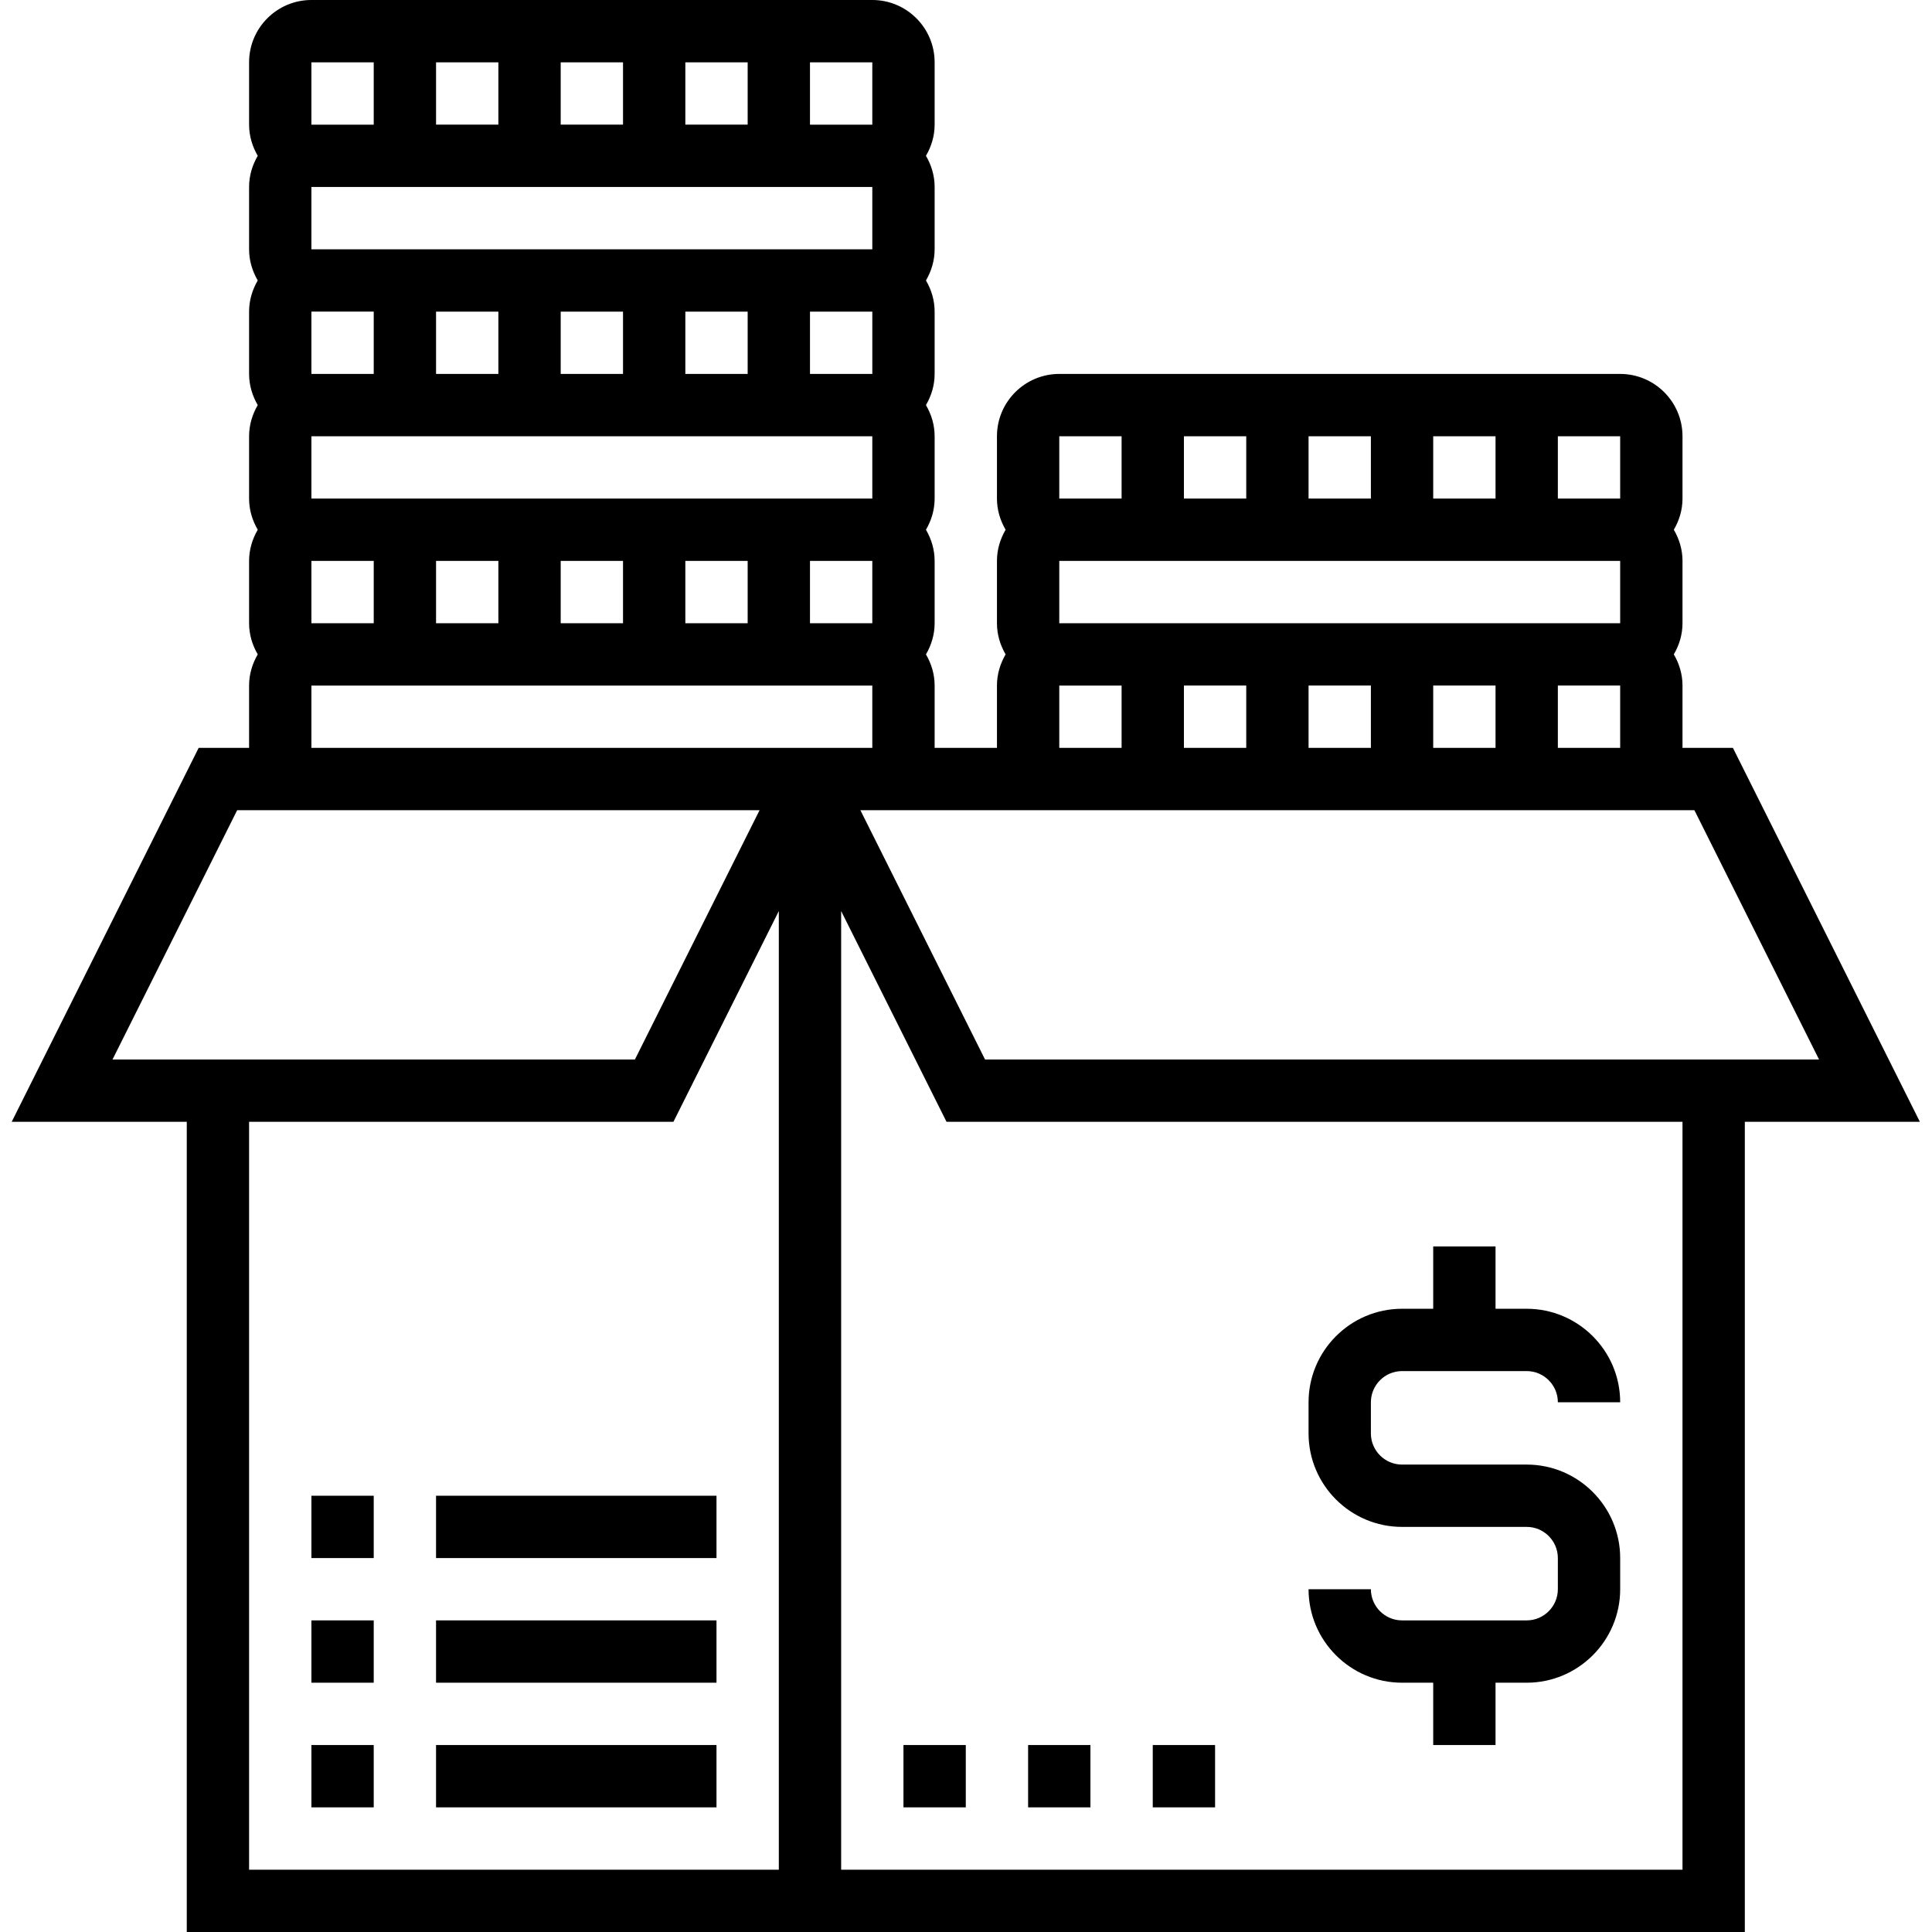 <svg height="496pt" viewBox="-3 0 496 496" width="496pt" xmlns="http://www.w3.org/2000/svg"><path d="m489.887 288-48-96h-12.941v-16c0-2.93-.848-5.641-2.227-8 1.379-2.359 2.227-5.07 2.227-8v-16c0-2.93-.848-5.641-2.227-8 1.379-2.359 2.227-5.07 2.227-8v-16c0-8.824-7.176-16-16-16h-144c-8.824 0-16 7.176-16 16v16c0 2.93.848 5.641 2.223 8-1.375 2.359-2.223 5.07-2.223 8v16c0 2.93.848 5.641 2.223 8-1.375 2.359-2.223 5.07-2.223 8v16h-16v-16c0-2.93-.848-5.641-2.227-8 1.379-2.359 2.227-5.07 2.227-8v-16c0-2.93-.848-5.641-2.227-8 1.379-2.359 2.227-5.07 2.227-8v-16c0-2.93-.848-5.641-2.227-8 1.379-2.359 2.227-5.07 2.227-8v-16c0-2.93-.848-5.641-2.227-8 1.379-2.359 2.227-5.07 2.227-8v-16c0-2.93-.848-5.641-2.227-8 1.379-2.359 2.227-5.07 2.227-8v-16c0-8.824-7.176-16-16-16h-144c-8.824 0-16 7.176-16 16v16c0 2.93.848 5.641 2.223 8-1.375 2.359-2.223 5.07-2.223 8v16c0 2.93.848 5.641 2.223 8-1.375 2.359-2.223 5.07-2.223 8v16c0 2.93.848 5.641 2.223 8-1.375 2.359-2.223 5.07-2.223 8v16c0 2.93.848 5.641 2.223 8-1.375 2.359-2.223 5.07-2.223 8v16c0 2.93.848 5.641 2.223 8-1.375 2.359-2.223 5.07-2.223 8v16h-12.945l-48 96h44.945v208h400v-208zm-220.941-144h144v16h-144zm96-16v-16h16v16zm-16 0h-16v-16h16zm-32 0h-16v-16h16zm0 48v16h-16v-16zm16 0h16v16h-16zm32 0h16v16h-16zm32 0h16v16h-16zm16-48h-16v-16h16zm-144-16h16v16h-16zm0 64h16v16h-16zm163.055 32 32 64h-214.113l-32-64zm-355.055-64h16v16h-16zm0-32h144v16h-144zm0-32h16v16h-16zm0-32h144v16h-144zm96-16v-16h16v16zm-16 0h-16v-16h16zm-32 0h-16v-16h16zm96 64h-16v-16h16zm-96-16v16h-16v-16zm16 0h16v16h-16zm32 0h16v16h-16zm-64 64h16v16h-16zm32 0h16v16h-16zm32 0h16v16h-16zm32 0h16v16h-16zm16-112h-16v-16h16zm-144-16h16v16h-16zm0 160h144v16h-144zm-19.059 32h134.113l-32 64h-134.113zm3.059 80h108.941l27.059-54.113v246.113h-136zm368 192h-216v-246.113l27.055 54.113h188.945zm0 0"/><path d="m76.945 384h16v16h-16zm0 0"/><path d="m108.945 384h72v16h-72zm0 0"/><path d="m76.945 416h16v16h-16zm0 0"/><path d="m108.945 416h72v16h-72zm0 0"/><path d="m76.945 448h16v16h-16zm0 0"/><path d="m108.945 448h72v16h-72zm0 0"/><path d="m388.945 416h-32c-4.41 0-8-3.594-8-8h-16c0 13.23 10.766 24 24 24h8v16h16v-16h8c13.23 0 24-10.77 24-24v-8c0-13.23-10.77-24-24-24h-32c-4.41 0-8-3.594-8-8v-8c0-4.406 3.59-8 8-8h32c4.406 0 8 3.594 8 8h16c0-13.23-10.77-24-24-24h-8v-16h-16v16h-8c-13.234 0-24 10.77-24 24v8c0 13.23 10.766 24 24 24h32c4.406 0 8 3.594 8 8v8c0 4.406-3.594 8-8 8zm0 0"/><path d="m228.945 448h16v16h-16zm0 0"/><path d="m260.945 448h16v16h-16zm0 0"/><path d="m292.945 448h16v16h-16zm0 0"/></svg>